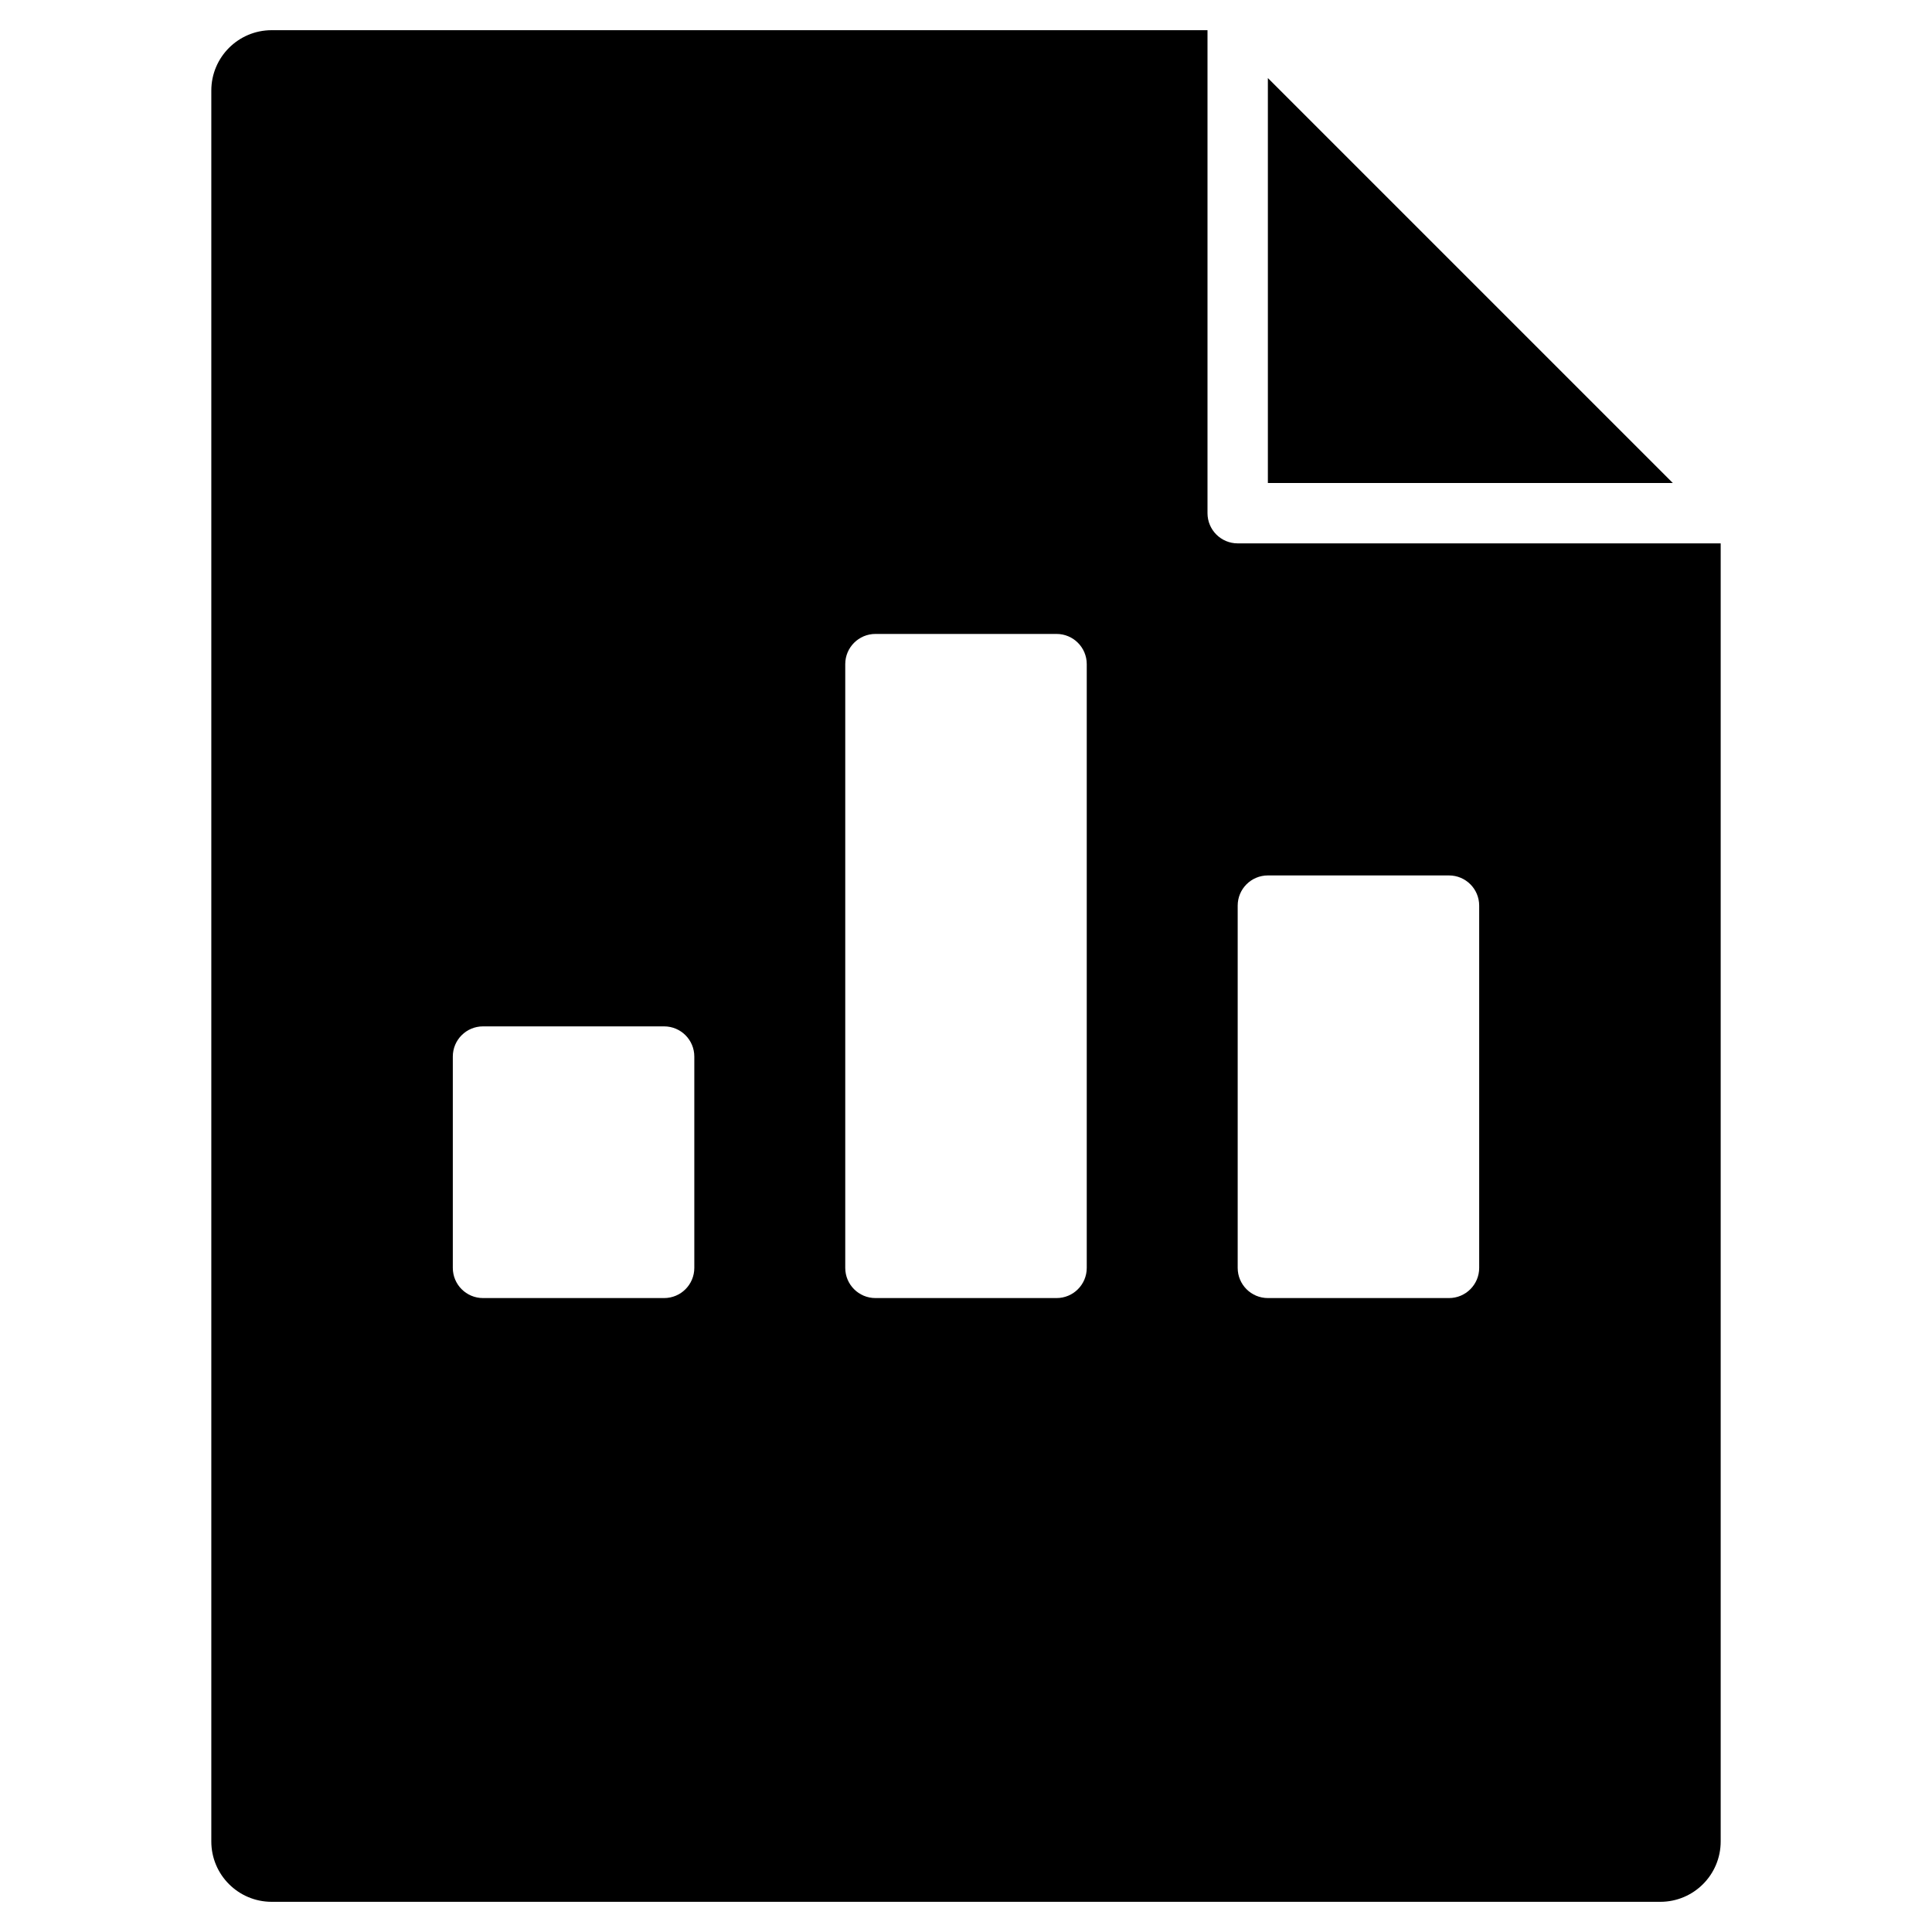 <?xml version="1.0" encoding="utf-8"?>
<!-- Generator: Adobe Illustrator 20.1.0, SVG Export Plug-In . SVG Version: 6.00 Build 0)  -->
<!DOCTYPE svg PUBLIC "-//W3C//DTD SVG 1.1//EN" "http://www.w3.org/Graphics/SVG/1.1/DTD/svg11.dtd">
<svg version="1.1" id="Layer_1" xmlns="http://www.w3.org/2000/svg" xmlns:xlink="http://www.w3.org/1999/xlink" x="0px" y="0px"
	 width="64px" height="64px" viewBox="0 0 64 64" enable-background="new 0 0 64 64" xml:space="preserve">
<polygon points="42,16 55.414,16 42,2.586 "/>
<path d="M7,61c0,1.105,0.895,2,2,2h46c1.105,0,2-0.895,2-2V18H41c-0.552,0-1-0.448-1-1V1H9C7.895,1,7,1.895,7,3V61z M41,30
	c0-0.553,0.448-1,1-1h6c0.552,0,1,0.447,1,1v12c0,0.553-0.448,1-1,1h-6c-0.552,0-1-0.447-1-1V30z M28,22c0-0.553,0.448-1,1-1h6
	c0.552,0,1,0.447,1,1v20c0,0.553-0.448,1-1,1h-6c-0.552,0-1-0.447-1-1V22z M15,35c0-0.553,0.448-1,1-1h6c0.552,0,1,0.447,1,1v7
	c0,0.553-0.448,1-1,1h-6c-0.552,0-1-0.447-1-1V35z"/>
</svg>

